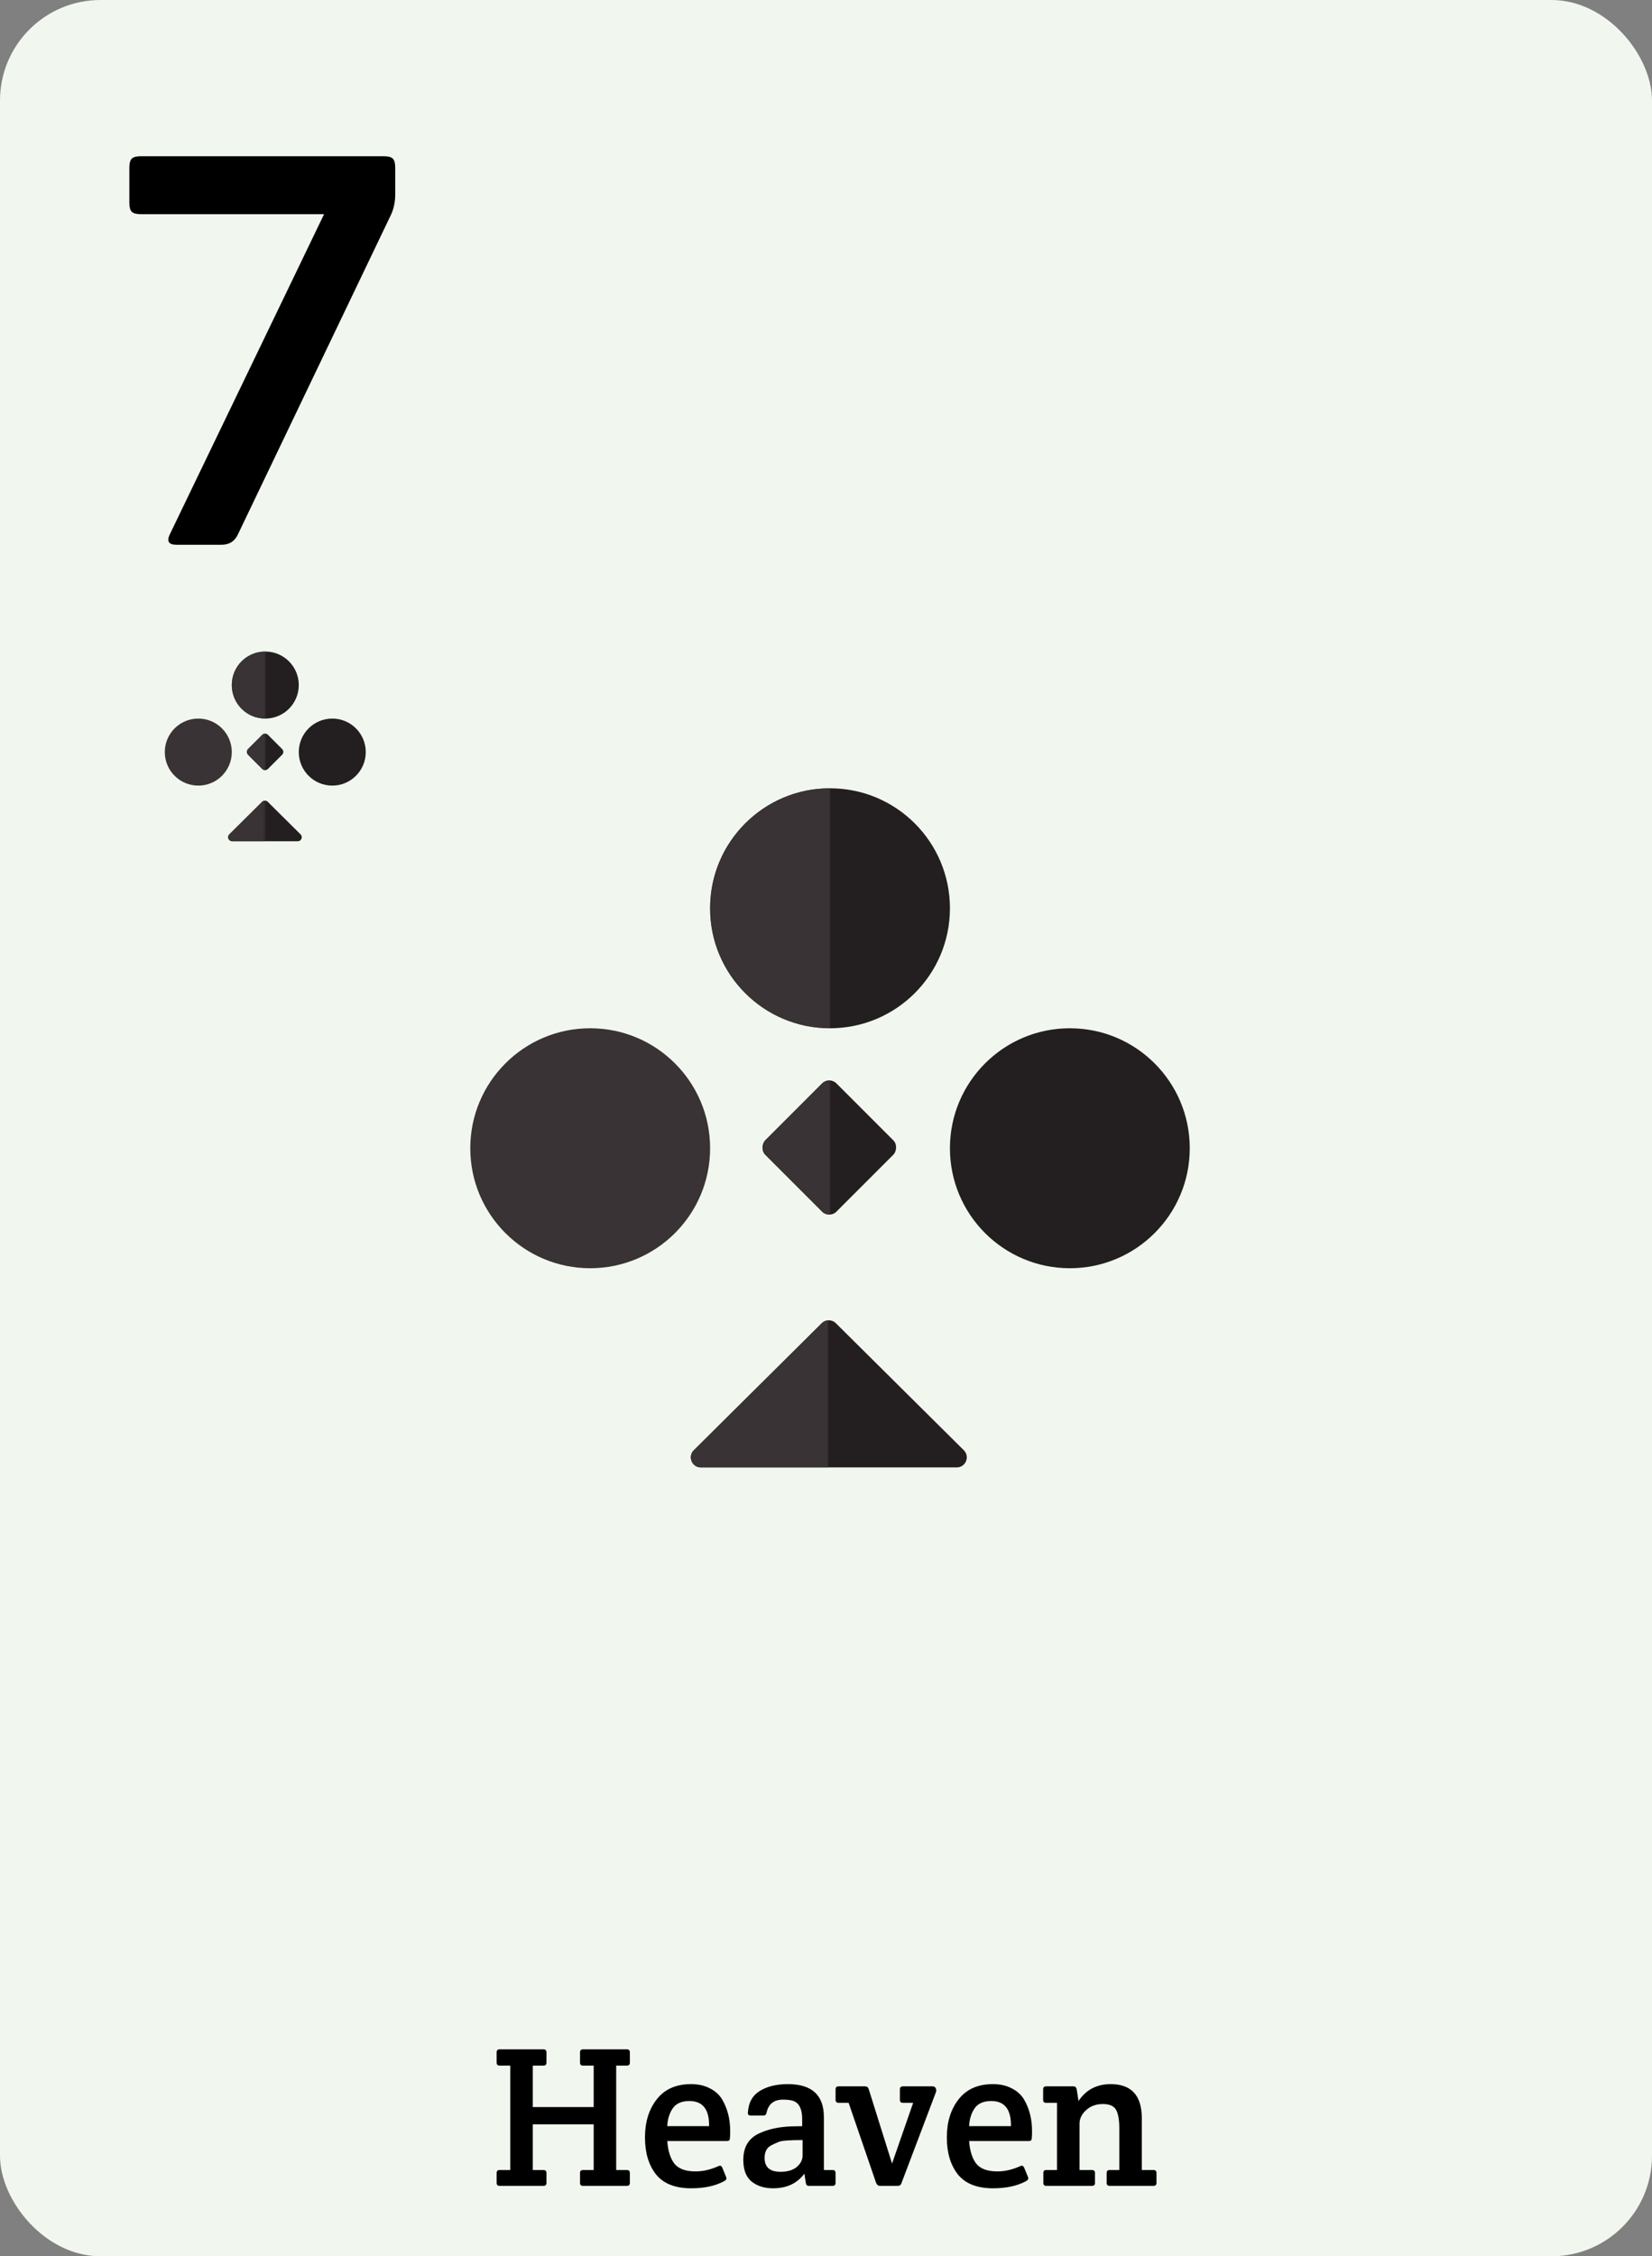 <svg width="822" height="1122" fill="none" xmlns="http://www.w3.org/2000/svg"><rect width="100%" height="100%" fill="#808080" stroke="none"/><rect width="822" height="1122" rx="50" fill="#F1F7EE"/><path d="M265.105 1027.2v20.6h30.3v-20.6h-5.3c-1 0-1.5-.5-1.5-1.5v-5.1c0-1 .5-1.5 1.5-1.5h21.8c1 0 1.5.5 1.5 1.5v5.1c0 1-.5 1.5-1.5 1.5h-5.3v51.9h5.3c1 0 1.5.5 1.5 1.5v4.9c0 1-.5 1.5-1.5 1.5h-21.8c-1 0-1.5-.5-1.5-1.5v-4.9c0-1 .5-1.5 1.5-1.5h5.3v-22.7h-30.3v22.7h5.3c1 0 1.5.5 1.5 1.5v4.9c0 1-.5 1.5-1.5 1.5h-21.8c-1 0-1.5-.5-1.5-1.5v-4.9c0-1 .5-1.5 1.5-1.5h5.3v-51.9h-5.3c-1 0-1.5-.5-1.5-1.5v-5.1c0-1 .5-1.5 1.5-1.5h21.8c1 0 1.5.5 1.5 1.5v5.1c0 1-.5 1.5-1.5 1.5h-5.3Zm78.817 61c-7.933 0-13.767-2.3-17.5-6.9-3.667-4.67-5.5-10.8-5.5-18.4 0-7.67 1.967-14 5.9-19 3.933-5 9.6-7.5 17-7.5 3.667 0 6.8.7 9.4 2.1 2.667 1.33 4.7 3.17 6.1 5.5 2.667 4.53 4 9.77 4 15.7 0 2.8-.133 4.33-.4 4.6-.267.27-.767.4-1.5.4h-29.4c.333 4.8 1.5 8.53 3.5 11.2 2.067 2.6 5.6 3.9 10.6 3.9 3.667 0 7.433-.87 11.3-2.6.933-.47 1.6-.2 2 .8l1.9 4.6c.333.8.033 1.47-.9 2-4.4 2.4-9.9 3.6-16.5 3.6Zm-11.9-30.9h20.8c.133-8.33-3.133-12.5-9.8-12.5-3.933 0-6.733 1.27-8.4 3.8-1.6 2.47-2.467 5.37-2.6 8.7Zm67.126 0v-3.5c0-4.73-1.334-7.7-4-8.9-1.267-.53-3.1-.8-5.5-.8-4.534 0-7.267 2.13-8.2 6.4-.2 1-.7 1.5-1.5 1.5h-6.4c-1.067 0-1.534-.5-1.4-1.5.266-4.87 2.233-8.43 5.9-10.7 3.666-2.27 8.333-3.4 14-3.4 11.933 0 17.9 5.47 17.9 16.4v26.3h4.3c1 0 1.5.5 1.5 1.5v4.9c0 1-.5 1.5-1.5 1.5h-11.8c-.867 0-1.367-.5-1.5-1.5l-.7-4.6c-3.6 4.87-8.8 7.3-15.6 7.3-4.267 0-7.8-1.1-10.6-3.3-2.8-2.27-4.2-5.87-4.2-10.8 0-6.47 2.7-10.9 8.1-13.3 4.466-2.07 9.8-3.2 16-3.4 1.266 0 3-.03 5.2-.1Zm.2 14.6v-7.7c-6.4 0-10.334.3-11.8.9-1.467.6-2.767 1.2-3.9 1.8-2.134 1.13-3.2 3.2-3.2 6.2 0 4.6 2.633 6.9 7.9 6.9 3.466 0 6.166-.8 8.1-2.4 1.933-1.67 2.9-3.57 2.9-5.7Zm32.914-33 11.6 37 10.5-30.2h-5.1c-1 0-1.5-.5-1.5-1.5v-5.2c0-1 .5-1.5 1.5-1.5h14.6c.8 0 1.333.23 1.6.7.266.47.4.9.4 1.3 0 .33-.067.67-.2 1l-17.1 45.1c-.267.93-.934 1.4-2 1.4h-8.6c-.934 0-1.6-.47-2-1.4l-13.7-39.9h-5c-1 0-1.5-.5-1.5-1.5v-5.2c0-1 .5-1.5 1.5-1.5h13.1c1 0 1.633.47 1.9 1.4Zm61.855 49.3c-7.933 0-13.766-2.3-17.5-6.9-3.666-4.67-5.5-10.8-5.5-18.4 0-7.67 1.967-14 5.9-19 3.934-5 9.6-7.5 17-7.5 3.667 0 6.8.7 9.4 2.1 2.667 1.33 4.7 3.17 6.1 5.5 2.667 4.53 4 9.77 4 15.7 0 2.8-.133 4.33-.4 4.6-.266.27-.766.4-1.5.4h-29.4c.334 4.8 1.5 8.53 3.5 11.2 2.067 2.6 5.6 3.9 10.6 3.9 3.667 0 7.434-.87 11.3-2.6.934-.47 1.6-.2 2 .8l1.9 4.6c.334.8.034 1.47-.9 2-4.4 2.4-9.9 3.6-16.5 3.6Zm-11.9-30.9h20.8c.134-8.33-3.133-12.5-9.8-12.5-3.933 0-6.733 1.27-8.4 3.8-1.6 2.47-2.466 5.37-2.6 8.7Zm36.826-13v-5.3c0-1 .5-1.5 1.5-1.5h13.6c.867 0 1.4.5 1.6 1.5l.9 5.8c3.733-5.6 9.067-8.4 16-8.4 10.333 0 15.5 5.67 15.5 17v25.7h5.8c1 0 1.5.5 1.5 1.5v4.9c0 1-.5 1.5-1.5 1.5h-21.8c-1 0-1.5-.5-1.5-1.5v-4.9c0-1 .5-1.5 1.5-1.5h4.8v-20.7c0-4.2-.533-7.27-1.6-9.2-1.067-1.93-3.267-2.9-6.6-2.9-3.333 0-6.1 1-8.3 3-2.2 2-3.3 4.27-3.3 6.8v23h6.2c1 0 1.5.5 1.5 1.5v4.9c0 1-.5 1.5-1.5 1.5h-22.7c-1 0-1.5-.5-1.5-1.5v-4.9c0-1 .5-1.5 1.5-1.5h5.3v-33.4h-5.4c-1 0-1.5-.47-1.5-1.4ZM161.259 106.5h-91.2c-2.2 0-3.7-.4-4.5-1.2-.8-.8-1.2-2.3-1.2-4.5V83.4c0-2.2.4-3.7 1.2-4.5.8-.8 2.3-1.2 4.5-1.2h120.9c2.2 0 3.7.4 4.5 1.2.8.8 1.2 2.3 1.2 4.5v13.2c0 4-.8 7.6-2.4 10.8l-75.9 158.4c-1.6 3.4-4.3 5.1-8.1 5.1h-22.5c-3.8 0-4.9-1.7-3.3-5.1l76.8-159.3Z" fill="#000"/><path d="m408.882 658.027-63.638 63.137c-3.169 3.144-.942 8.549 3.522 8.549h127.275c4.464 0 6.691-5.405 3.522-8.549l-63.638-63.137a5 5 0 0 0-7.043 0Z" fill="#231F20"/><circle cx="293.667" cy="571" r="59.667" fill="#393335"/><circle cx="532.333" cy="571" r="59.667" fill="#231F20"/><rect x="412.641" y="535.2" width="50.12" height="50.12" rx="5" transform="rotate(45 412.641 535.2)" fill="#231F20"/><mask id="a" style="mask-type:alpha" maskUnits="userSpaceOnUse" x="379" y="537" width="34" height="68"><path fill="#D9D9D9" d="M379.586 537.586h33.413v66.827h-33.413z"/></mask><g mask="url(#a)"><rect x="412.639" y="535.199" width="50.12" height="50.12" rx="5" transform="rotate(45 412.639 535.199)" fill="#393335"/></g><circle cx="413.001" cy="451.667" r="59.667" fill="#231F20"/><mask id="b" style="mask-type:alpha" maskUnits="userSpaceOnUse" x="353" y="392" width="60" height="120"><path fill="#D9D9D9" d="M353.334 392h59.667v119.333h-59.667z"/></mask><g mask="url(#b)"><circle cx="413.001" cy="451.667" r="59.667" fill="#393335"/></g><mask id="c" style="mask-type:alpha" maskUnits="userSpaceOnUse" x="343" y="656" width="69" height="74"><path fill="#D9D9D9" d="M343 656h69v74h-69z"/></mask><g mask="url(#c)"><path d="m408.882 658.027-63.638 63.137c-3.169 3.144-.942 8.549 3.522 8.549h127.275c4.464 0 6.691-5.405 3.522-8.549l-63.638-63.137a5 5 0 0 0-7.043 0Z" fill="#393335"/></g><path d="m130.424 398.731-16.311 16.182c-1.268 1.258-.377 3.42 1.409 3.42h32.622c1.785 0 2.676-2.162 1.408-3.42l-16.311-16.182a1.999 1.999 0 0 0-2.817 0Z" fill="#231F20"/><circle cx="98.667" cy="374" r="16.667" fill="#393335"/><circle cx="165.333" cy="374" r="16.667" fill="#231F20"/><path d="M130.486 365.414a2 2 0 0 1 2.829 0l7.071 7.071a2 2 0 0 1 0 2.829l-7.071 7.071a2 2 0 0 1-2.829 0l-7.071-7.071a2 2 0 0 1 0-2.829l7.071-7.071Z" fill="#231F20"/><mask id="d" style="mask-type:alpha" maskUnits="userSpaceOnUse" x="122" y="364" width="11" height="20"><path fill="#D9D9D9" d="M122.668 364.666h9.333v18.667h-9.333z"/></mask><g mask="url(#d)"><rect x="131.9" y="364" width="14" height="14" rx="2" transform="rotate(45 131.9 364)" fill="#393335"/></g><circle cx="132.001" cy="340.667" r="16.667" fill="#231F20"/><mask id="e" style="mask-type:alpha" maskUnits="userSpaceOnUse" x="115" y="324" width="17" height="34"><path fill="#D9D9D9" d="M115.332 324h16.667v33.333h-16.667z"/></mask><g mask="url(#e)"><circle cx="131.999" cy="340.667" r="16.667" fill="#393335"/></g><mask id="f" style="mask-type:alpha" maskUnits="userSpaceOnUse" x="112" y="397" width="20" height="22"><path fill="#D9D9D9" d="M112.447 397.743h19.274v20.67h-19.274z"/></mask><g mask="url(#f)"><path d="m130.424 398.731-16.311 16.182c-1.268 1.258-.377 3.42 1.409 3.42h32.622c1.785 0 2.676-2.162 1.408-3.42l-16.311-16.182a1.999 1.999 0 0 0-2.817 0Z" fill="#393335"/></g></svg>